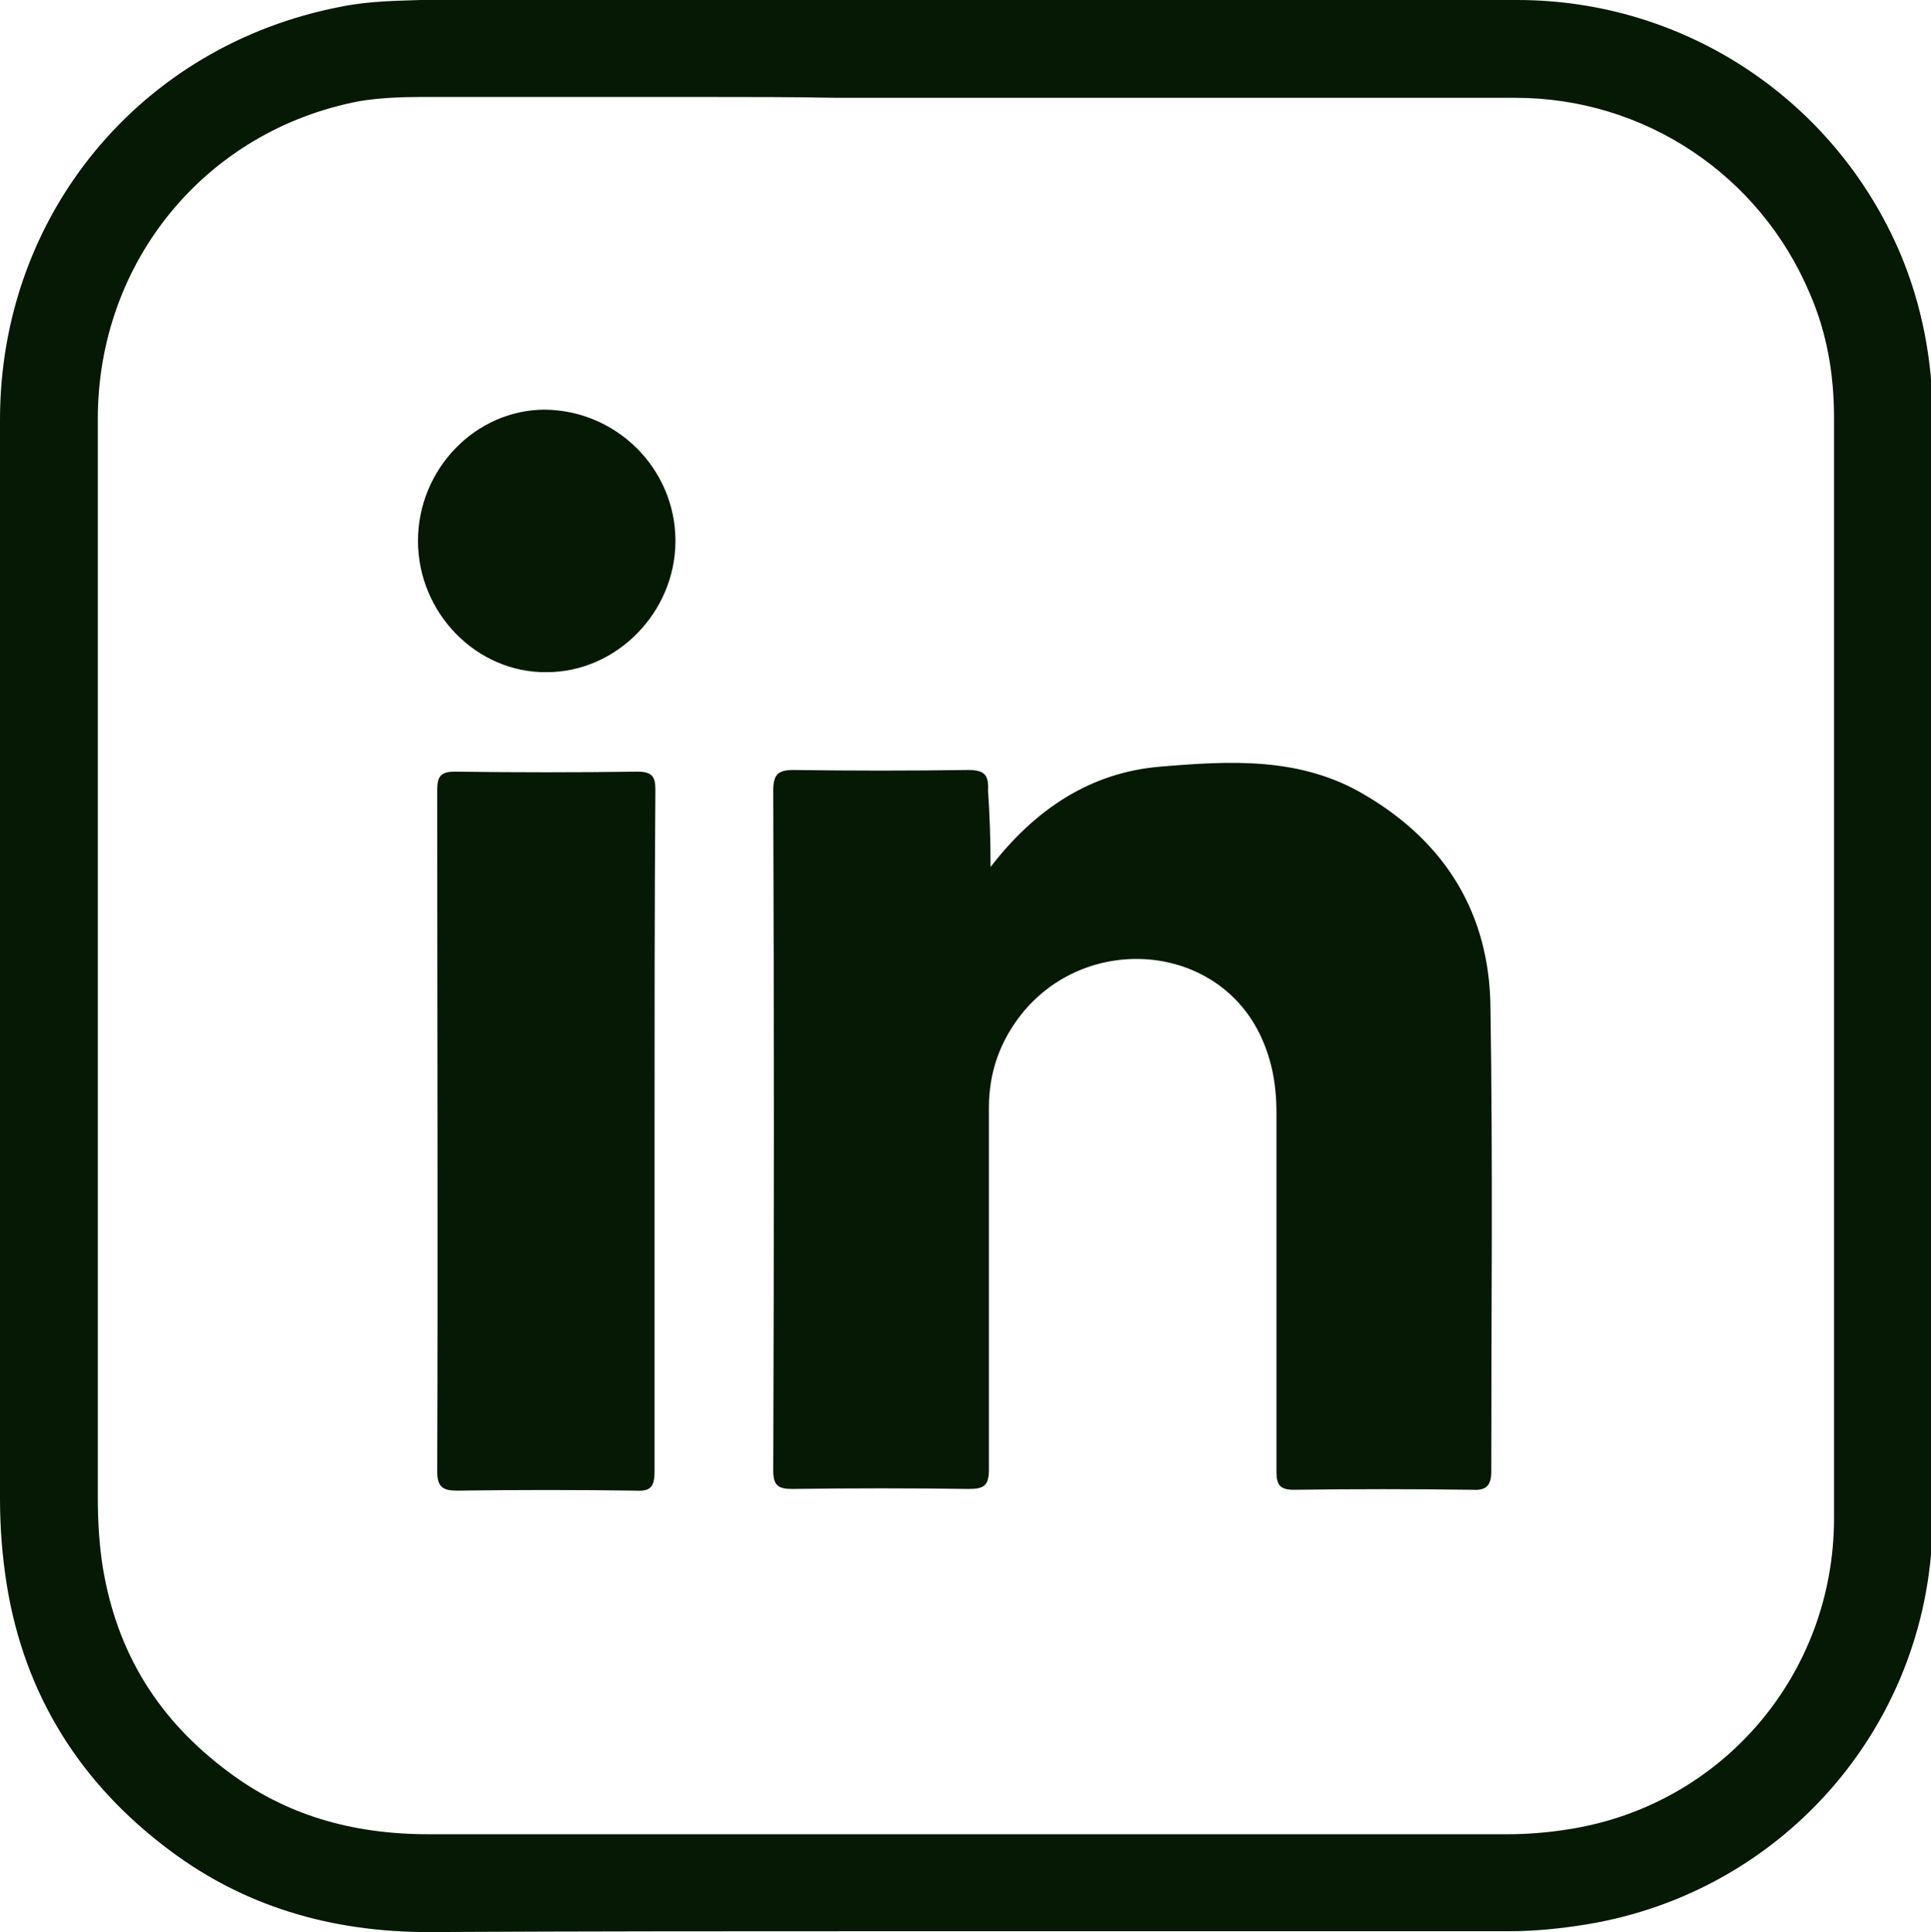 <?xml version="1.0" encoding="utf-8"?>
<!-- Generator: Adobe Illustrator 28.7.1, SVG Export Plug-In . SVG Version: 9.03 Build 54978)  -->
<svg version="1.1" id="Capa_1" xmlns="http://www.w3.org/2000/svg" xmlns:xlink="http://www.w3.org/1999/xlink" x="0px" y="0px"
	 viewBox="0 0 231 231.1" style="enable-background:new 0 0 231 231.1;fill: #051905;" xml:space="preserve">
<style type="text/css">
	<!-- .st0{fill:#0A66C2;} -->
</style>
<g>
	<g>
		<g>
			<path class="st0" d="M51.2,231.1c-11.8,0-22.1-3.2-30.8-9.7c-10.9-8.1-17.5-18.8-19.6-31.9C0.3,186.3,0,183,0,179.2
				c0-41.3,0-81.2,0-129C0,25.7,16.8,5.4,40.8,0.8c3.4-0.7,6.9-0.7,9.5-0.8c16.6,0,33.2,0,49.9,0l10.1,0l25.3,0
				c15.3,0,30.6,0,45.9,0c20.1,0,38.1,12,45.9,30.5c2.5,6,3.8,12.6,3.8,19.4c0,19.6,0,39.2,0,58.7c0,24.3,0,48.6,0,72.9
				c0,24.3-17.5,44.8-41.5,48.7c-3.1,0.5-6.2,0.8-9.1,0.8c-24.2,0-48.4,0-72.7,0C88.9,231,70.1,231,51.2,231.1
				C51.2,231.1,51.2,231.1,51.2,231.1z M84.6,11.6c-11.4,0-22.9,0-34.3,0c-2.2,0-4.9,0.1-7.3,0.5c-18.4,3.5-31.3,19.2-31.3,38
				c0,47.8,0,87.7,0,129c0,3.1,0.2,5.9,0.6,8.4c1.7,10.2,6.6,18.2,15.1,24.5c6.7,5,14.5,7.4,23.9,7.4c0,0,0,0,0,0
				c18.8,0,37.7,0,56.5,0c24.2,0,48.4,0,72.6,0c2.3,0,4.8-0.2,7.3-0.6c18.4-2.9,31.7-18.6,31.7-37.2c0-24.3,0-48.6,0-72.9
				c0-19.6,0-39.2,0-58.7c0-5.4-0.9-10.3-2.9-14.9c-6-14.2-19.8-23.4-35.2-23.4c-15.3,0-30.6,0-45.9,0l-19.8,0l-15.5,0
				C94.9,11.6,89.7,11.6,84.6,11.6z"/>
		</g>
	</g>
	<path class="st0" d="M118.5,103.7c5.4-7,12-11.3,20.3-12c8.4-0.7,16.8-1.2,24.5,3.4c9.7,5.7,14.9,14.3,15,25.4
		c0.3,18.5,0.1,37,0.1,55.5c0,1.8-0.7,2.3-2.3,2.2c-7.1-0.1-14.2-0.1-21.3,0c-1.7,0-2.1-0.6-2.1-2.2c0-14.3,0-28.6,0-42.9
		c0-3.5-0.6-6.8-2.3-10c-5.6-10.4-20.6-11.3-28.2-1.8c-2.6,3.3-3.9,7-3.9,11.2c0,14.4,0,28.9,0,43.3c0,1.9-0.6,2.3-2.4,2.3
		c-7-0.1-14-0.1-21.1,0c-1.7,0-2.3-0.4-2.3-2.2c0.1-27.1,0.1-54.2,0-81.3c0-1.9,0.5-2.5,2.4-2.5c7,0.1,13.9,0.1,20.9,0
		c2,0,2.5,0.6,2.4,2.5C118.4,97.6,118.5,100.4,118.5,103.7z"/>
	<path class="st0" d="M78.3,135.3c0,13.6,0,27.2,0,40.7c0,1.9-0.5,2.4-2.3,2.3c-7.1-0.1-14.2-0.1-21.3,0c-1.7,0-2.4-0.4-2.4-2.3
		c0.1-27.2,0-54.3,0-81.5c0-1.6,0.4-2.2,2.1-2.2c7.3,0.1,14.6,0.1,21.9,0c1.8,0,2.1,0.7,2.1,2.2C78.3,108.1,78.3,121.7,78.3,135.3z"
		/>
	<path class="st0" d="M80.8,64.7c0,8.5-7,15.7-15.4,15.7c-8.4,0.1-15.4-7.1-15.4-15.7c0-8.6,6.9-15.7,15.2-15.7
		C73.8,49.1,80.8,56.1,80.8,64.7z"/>
</g>
</svg>